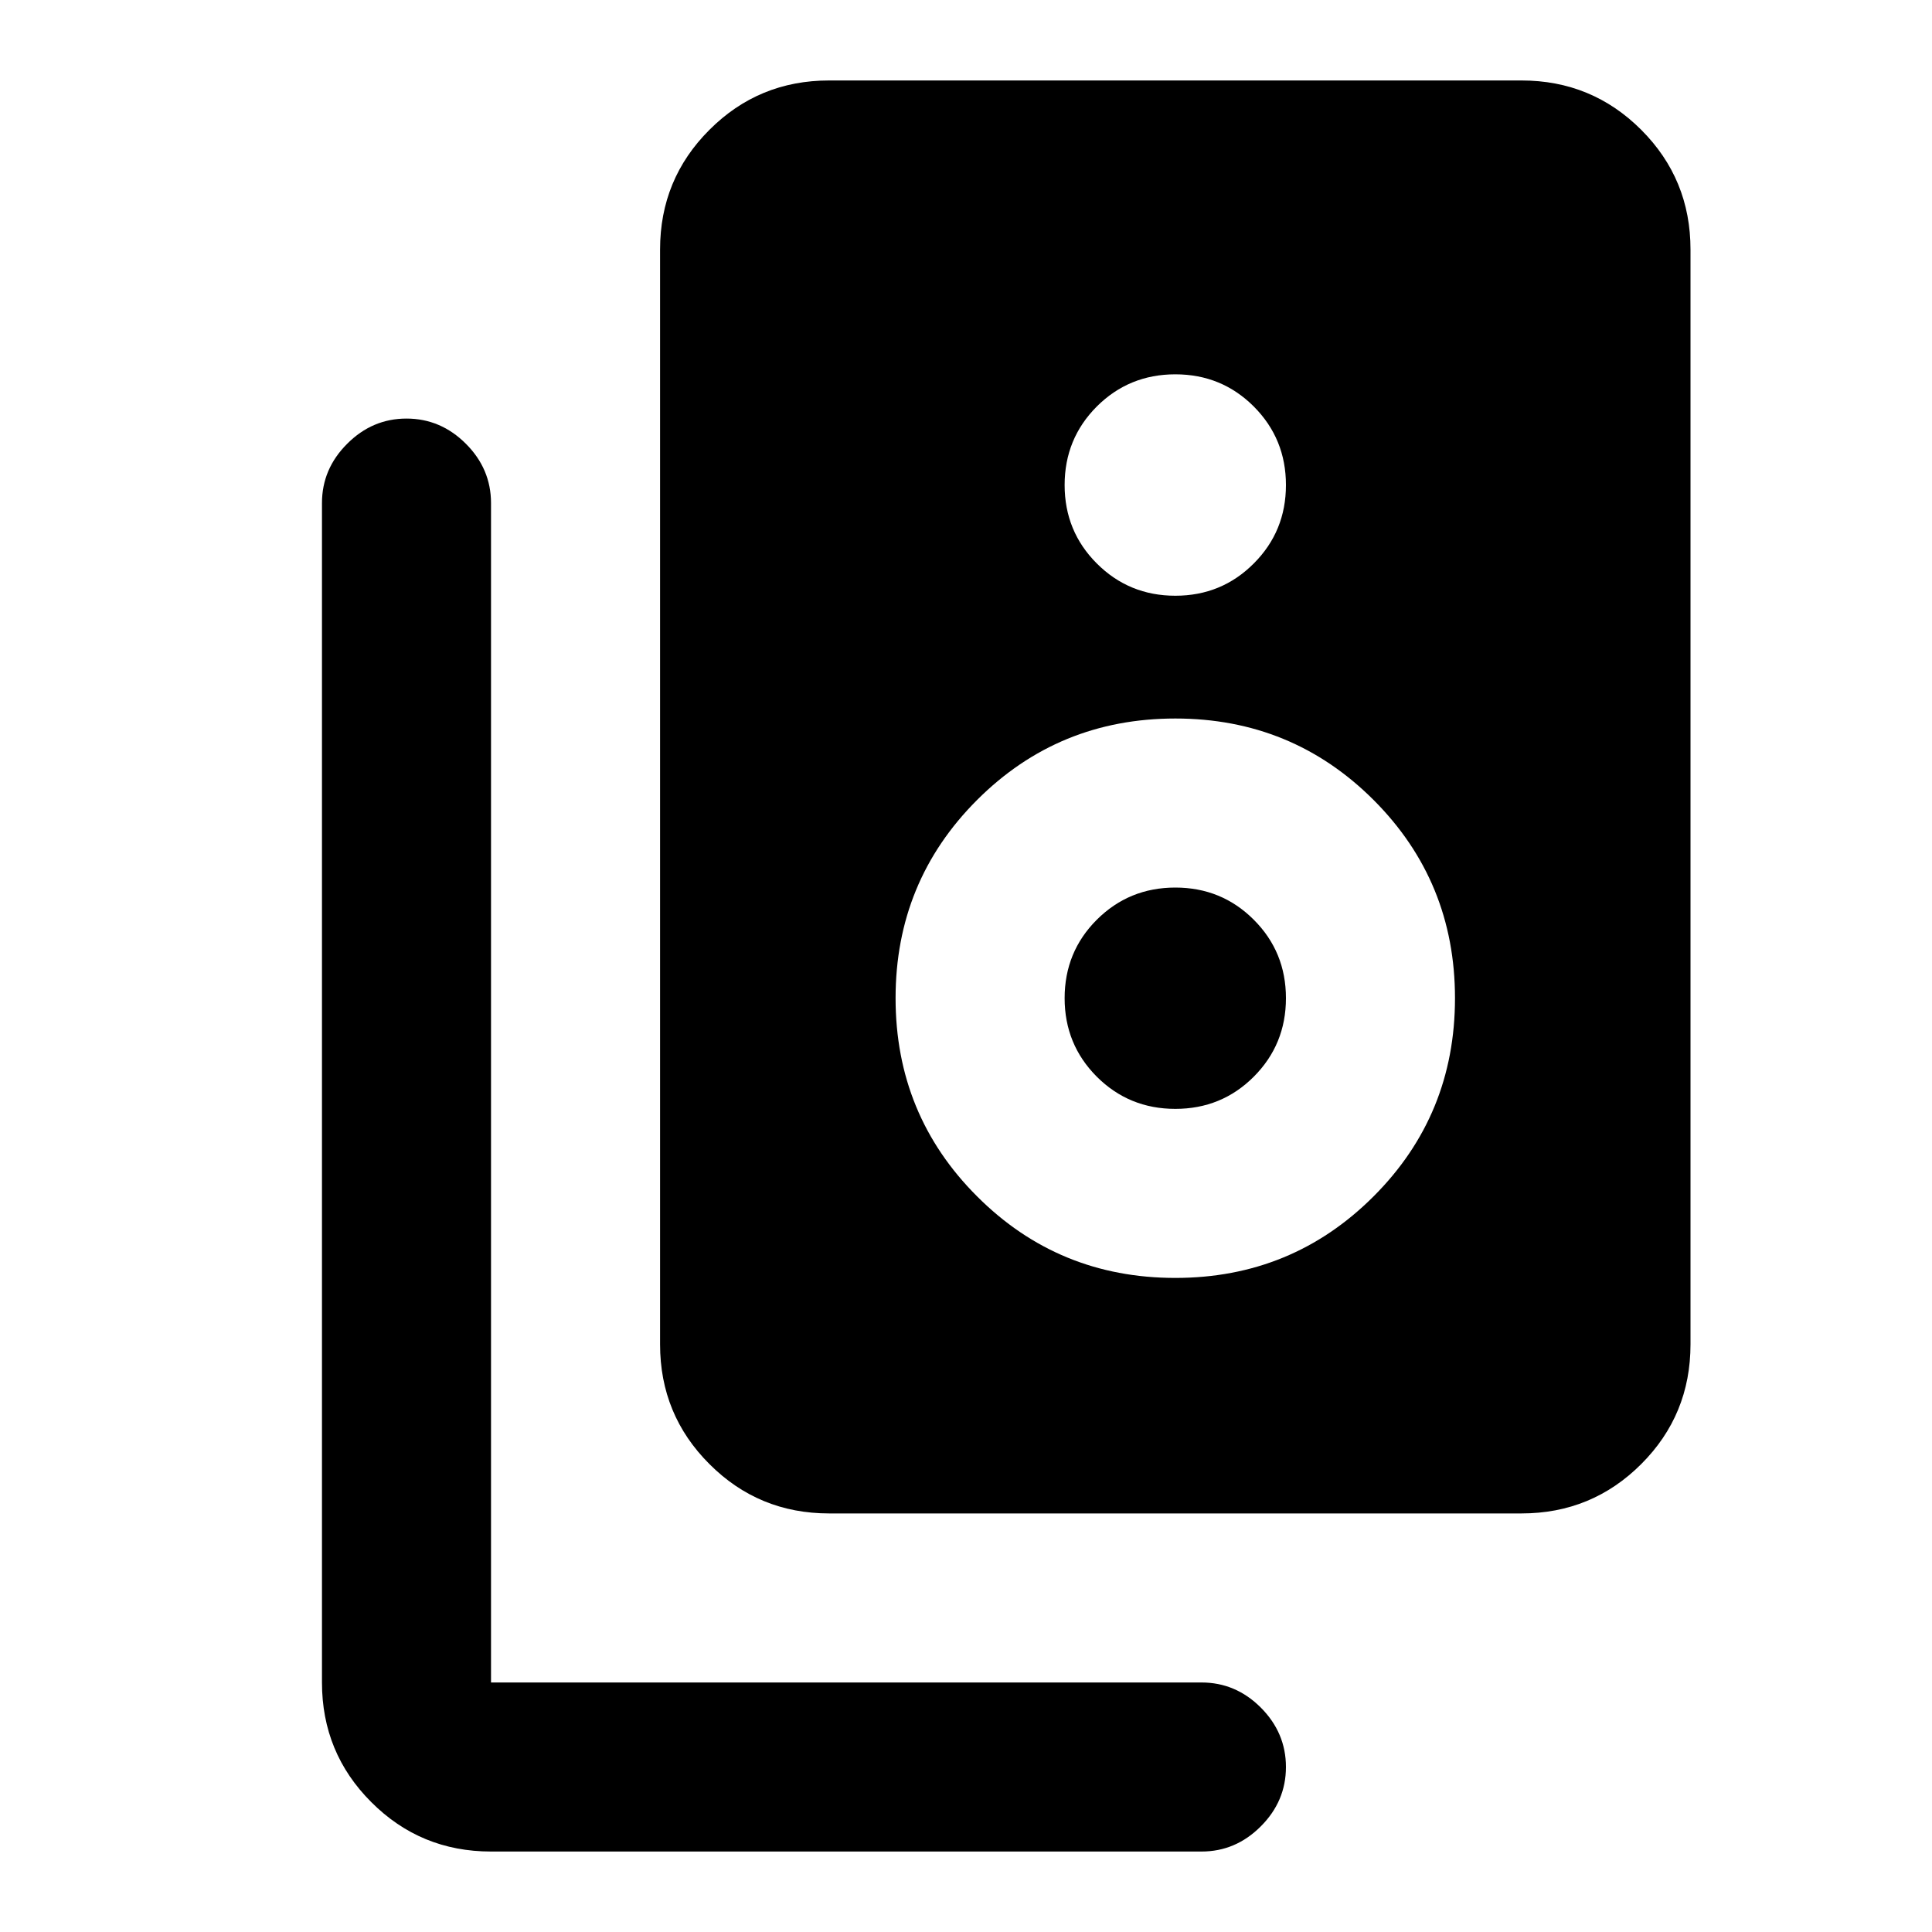 <svg xmlns="http://www.w3.org/2000/svg" height="20" width="20"><path d="M8.583 15.667Q7.854 15.667 7.344 15.156Q6.833 14.646 6.833 13.917V2.583Q6.833 1.854 7.344 1.344Q7.854 0.833 8.583 0.833H15.75Q16.479 0.833 16.99 1.344Q17.5 1.854 17.5 2.583V13.917Q17.5 14.646 16.99 15.156Q16.479 15.667 15.75 15.667ZM12.167 6.167Q12.646 6.167 12.979 5.833Q13.312 5.5 13.312 5.021Q13.312 4.542 12.979 4.208Q12.646 3.875 12.167 3.875Q11.688 3.875 11.354 4.208Q11.021 4.542 11.021 5.021Q11.021 5.5 11.354 5.833Q11.688 6.167 12.167 6.167ZM12.167 13.229Q13.375 13.229 14.219 12.385Q15.062 11.542 15.062 10.333Q15.062 9.125 14.219 8.281Q13.375 7.438 12.167 7.438Q10.958 7.438 10.115 8.281Q9.271 9.125 9.271 10.333Q9.271 11.542 10.115 12.385Q10.958 13.229 12.167 13.229ZM12.167 11.479Q11.688 11.479 11.354 11.146Q11.021 10.812 11.021 10.333Q11.021 9.854 11.354 9.521Q11.688 9.188 12.167 9.188Q12.646 9.188 12.979 9.521Q13.312 9.854 13.312 10.333Q13.312 10.812 12.979 11.146Q12.646 11.479 12.167 11.479ZM5.083 19.167Q4.354 19.167 3.844 18.656Q3.333 18.146 3.333 17.417V5.208Q3.333 4.854 3.594 4.594Q3.854 4.333 4.208 4.333Q4.562 4.333 4.823 4.594Q5.083 4.854 5.083 5.208V17.417Q5.083 17.417 5.083 17.417Q5.083 17.417 5.083 17.417H12.438Q12.792 17.417 13.052 17.677Q13.312 17.938 13.312 18.292Q13.312 18.646 13.052 18.906Q12.792 19.167 12.438 19.167Z"/></svg>